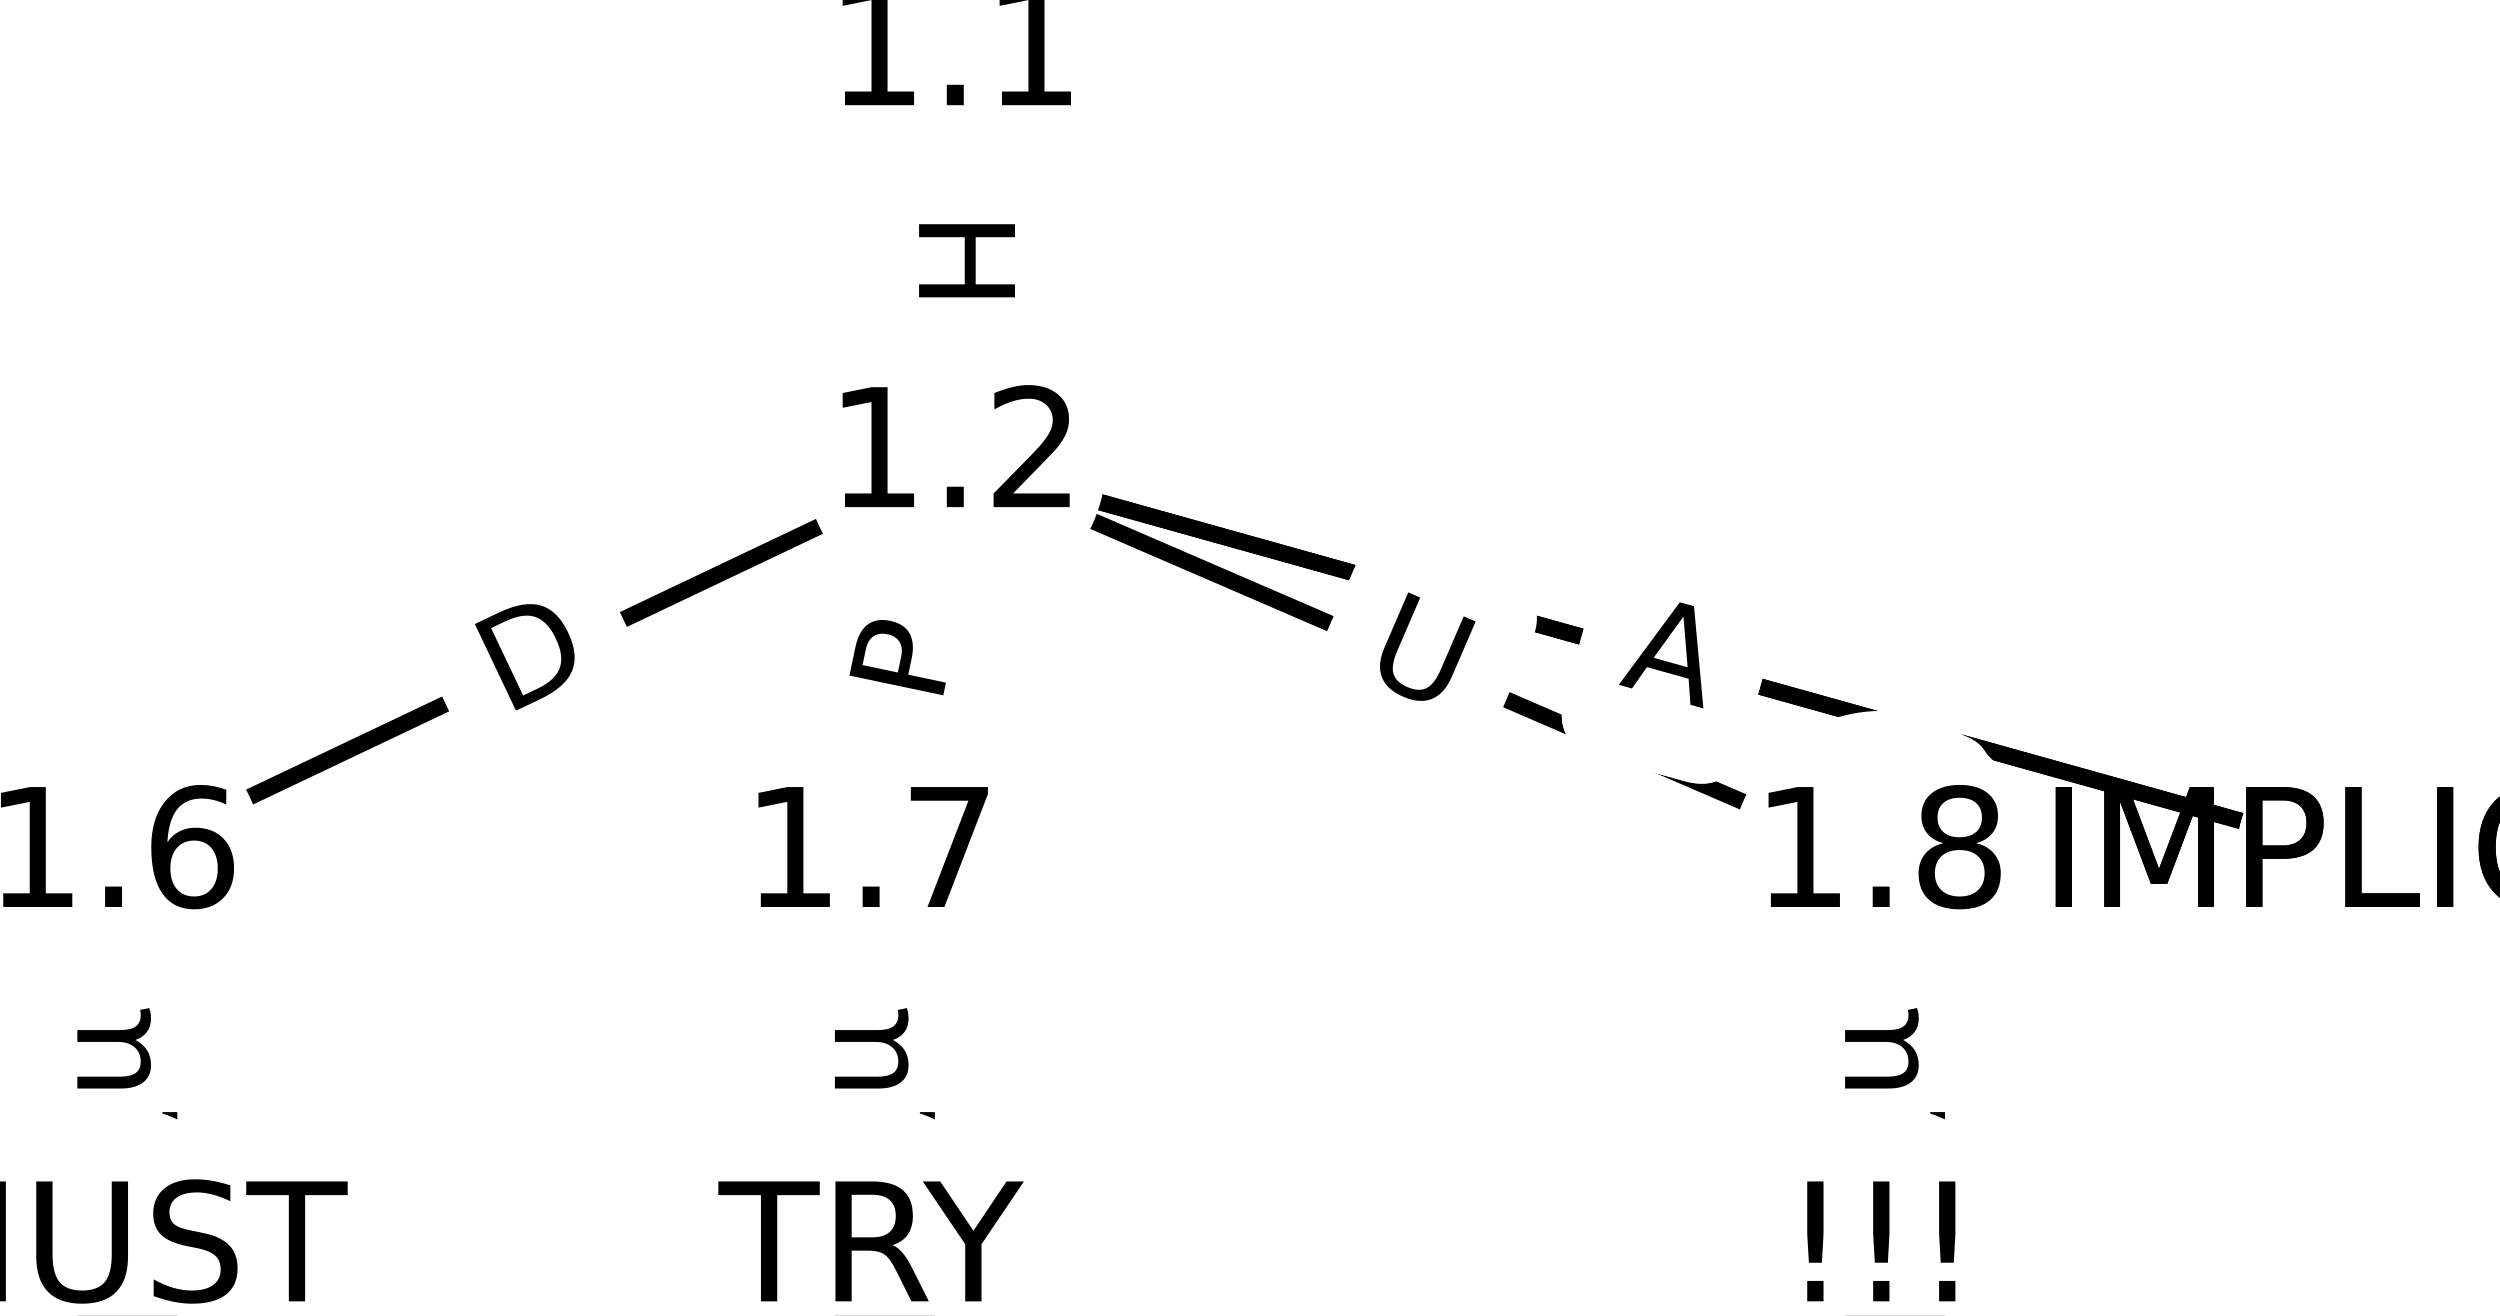 <?xml version="1.0" encoding="UTF-8"?>
<!DOCTYPE svg  PUBLIC '-//W3C//DTD SVG 1.1//EN'  'http://www.w3.org/Graphics/SVG/1.1/DTD/svg11.dtd'>
<svg width="152pt" height="80pt" version="1.1" viewBox="0 0 152 80" xmlns="http://www.w3.org/2000/svg" xmlns:xlink="http://www.w3.org/1999/xlink">
<defs>
<style type="text/css">*{stroke-linecap:butt;stroke-linejoin:round;}</style>
</defs>
<path d="m0 80h152v-80h-152z" fill="#fff"/>
<g fill="none" stroke="#000">
<path d="m58.088 3.636v24.439" clip-path="url(#a)"/>
<path d="m58.088 28.075 87.003 24.311" clip-path="url(#a)"/>
<path d="m58.088 28.075 87.003 24.311" clip-path="url(#a)"/>
<path d="m58.088 28.075-51.178 24.311" clip-path="url(#a)"/>
<path d="m58.088 28.075-5.118 24.311" clip-path="url(#a)"/>
<path d="m58.088 28.075 56.296 24.311" clip-path="url(#a)"/>
<path d="m6.909 52.386v23.978" clip-path="url(#a)"/>
<path d="m52.97 52.386v23.978" clip-path="url(#a)"/>
<path d="m114.38 52.386v23.978" clip-path="url(#a)"/>
</g>
<path d="m51.816 12.848v6.016q0 2.4 2.4 2.4h7.742q2.4 0 2.4-2.4v-6.016q0-2.4-2.4-2.4h-7.742q-2.4 0-2.4 2.4z" clip-path="url(#a)" fill="#fff" stroke="#fff"/>
<g clip-path="url(#a)">
<defs>
<path id="x" d="m9.812 72.906h9.859v-29.891h35.844v29.891h9.859v-72.906h-9.859v34.719h-35.844v-34.719h-9.859z"/>
</defs>
<g transform="translate(55.88 12.848) rotate(90) scale(.08 -.08)">
<use xlink:href="#x"/>
</g>
</g>
<path d="m97.266 45.534 5.271 1.473q2.312 0.646 2.957-1.666l2.084-7.457q0.646-2.312-1.666-2.957l-5.271-1.473q-2.312-0.646-2.957 1.666l-2.084 7.457q-0.646 2.312 1.666 2.957z" clip-path="url(#a)" fill="#fff" stroke="#fff"/>
<g clip-path="url(#a)">
<defs>
<path id="t" d="m34.188 63.188-13.391-36.281h26.812zm-5.578 9.719h11.188l27.781-72.906h-10.25l-6.641 18.703h-32.859l-6.641-18.703h-10.406z"/>
</defs>
<g transform="translate(98.36 41.62) rotate(15.612) scale(.08 -.08)">
<use xlink:href="#t"/>
</g>
</g>
<path d="m97.266 45.534 5.271 1.473q2.312 0.646 2.957-1.666l2.084-7.457q0.646-2.312-1.666-2.957l-5.271-1.473q-2.312-0.646-2.957 1.666l-2.084 7.457q-0.646 2.312 1.666 2.957z" clip-path="url(#a)" fill="#fff" stroke="#fff"/>
<g clip-path="url(#a)">
<g transform="translate(98.36 41.62) rotate(15.612) scale(.08 -.08)">
<use xlink:href="#t"/>
</g>
</g>
<path d="m32.407 47.217 5.564-2.643q2.168-1.03 1.138-3.198l-3.322-6.994q-1.03-2.168-3.198-1.138l-5.564 2.643q-2.168 1.03-1.138 3.198l3.322 6.994q1.03 2.168 3.198 1.138z" clip-path="url(#a)" fill="#fff" stroke="#fff"/>
<g clip-path="url(#a)">
<defs>
<path id="y" d="m19.672 64.797v-56.688h11.922q15.094 0 22.094 6.828 7 6.844 7 21.594 0 14.641-7 21.453t-22.094 6.812zm-9.859 8.109h20.266q21.188 0 31.094-8.812 9.922-8.812 9.922-27.562 0-18.859-9.969-27.703-9.953-8.828-31.047-8.828h-20.266z"/>
</defs>
<g transform="translate(30.663 43.546) rotate(-25.409) scale(.08 -.08)">
<use xlink:href="#y"/>
</g>
</g>
<path d="m61.169 43.883 0.994-4.72q0.494-2.349-1.854-2.843l-7.576-1.595q-2.349-0.494-2.843 1.854l-0.994 4.72q-0.494 2.349 1.854 2.843l7.576 1.595q2.349 0.494 2.843-1.854z" clip-path="url(#a)" fill="#fff" stroke="#fff"/>
<g clip-path="url(#a)">
<defs>
<path id="h" d="m19.672 64.797v-27.391h12.406q6.891 0 10.641 3.562 3.766 3.562 3.766 10.156 0 6.547-3.766 10.109-3.75 3.562-10.641 3.562zm-9.859 8.109h22.266q12.266 0 18.531-5.547 6.281-5.547 6.281-16.234 0-10.797-6.281-16.312-6.266-5.516-18.531-5.516h-12.406v-29.297h-9.859z"/>
</defs>
<g transform="translate(57.192 43.045) rotate(-78.112) scale(.08 -.08)">
<use xlink:href="#h"/>
</g>
</g>
<path d="m81.062 44.827 5.375 2.321q2.203 0.951 3.155-1.252l3.07-7.108q0.951-2.203-1.252-3.155l-5.375-2.321q-2.203-0.951-3.155 1.252l-3.07 7.108q-0.951 2.203 1.252 3.155z" clip-path="url(#a)" fill="#fff" stroke="#fff"/>
<g clip-path="url(#a)">
<defs>
<path id="q" d="m8.688 72.906h9.922v-44.297q0-11.719 4.234-16.875 4.25-5.141 13.781-5.141 9.469 0 13.719 5.141 4.25 5.156 4.25 16.875v44.297h9.906v-45.516q0-14.25-7.062-21.531-7.047-7.281-20.812-7.281-13.828 0-20.891 7.281-7.047 7.281-7.047 21.531z"/>
</defs>
<g transform="translate(82.673 41.097) rotate(23.357) scale(.08 -.08)">
<use xlink:href="#q"/>
</g>
</g>
<path d="m0.638 47.471v33.808q0 2.4 2.4 2.4h7.742q2.4 0 2.4-2.4v-33.808q0-2.4-2.4-2.4h-7.742q-2.4 0-2.4 2.4z" clip-path="url(#a)" fill="#fff" stroke="#fff"/>
<g clip-path="url(#a)">
<defs>
<path id="c" d="m-0.297 72.906h61.672v-8.312h-25.875v-64.594h-9.906v64.594h-25.891z"/>
<path id="p" d="m56.203 29.594v-4.391h-41.312q0.594-9.281 5.594-14.141t13.938-4.859q5.172 0 10.031 1.266t9.656 3.812v-8.5q-4.844-2.047-9.922-3.125t-10.297-1.078q-13.094 0-20.734 7.609-7.641 7.625-7.641 20.625 0 13.422 7.25 21.297 7.25 7.891 19.562 7.891 11.031 0 17.453-7.109 6.422-7.094 6.422-19.297zm-8.984 2.641q-0.094 7.359-4.125 11.75-4.031 4.406-10.672 4.406-7.516 0-12.031-4.25t-5.203-11.969z"/>
<path id="k" d="m41.109 46.297q-1.516 0.875-3.297 1.281-1.781 0.422-3.922 0.422-7.625 0-11.703-4.953t-4.078-14.234v-28.812h-9.031v54.688h9.031v-8.5q2.844 4.984 7.375 7.391 4.547 2.422 11.047 2.422 0.922 0 2.047-0.125 1.125-0.109 2.484-0.359z"/>
<path id="m" d="m52 44.188q3.375 6.062 8.062 8.938t11.031 2.875q8.547 0 13.188-5.984 4.641-5.969 4.641-17v-33.016h-9.031v32.719q0 7.859-2.797 11.656-2.781 3.812-8.484 3.812-6.984 0-11.047-4.641-4.047-4.625-4.047-12.641v-30.906h-9.031v32.719q0 7.906-2.781 11.688t-8.594 3.781q-6.891 0-10.953-4.656-4.047-4.656-4.047-12.625v-30.906h-9.031v54.688h9.031v-8.5q3.078 5.031 7.375 7.422t10.203 2.391q5.969 0 10.141-3.031 4.172-3.016 6.172-8.781z"/>
<path id="o" d="m9.422 54.688h8.984v-54.688h-8.984zm0 21.297h8.984v-11.391h-8.984z"/>
<path id="l" d="m54.891 33.016v-33.016h-8.984v32.719q0 7.766-3.031 11.609-3.031 3.859-9.078 3.859-7.281 0-11.484-4.641-4.203-4.625-4.203-12.641v-30.906h-9.031v54.688h9.031v-8.5q3.234 4.938 7.594 7.375 4.375 2.438 10.094 2.438 9.422 0 14.25-5.828 4.844-5.828 4.844-17.156z"/>
<path id="g" d="m34.281 27.484q-10.891 0-15.094-2.484t-4.203-8.5q0-4.781 3.156-7.594 3.156-2.797 8.562-2.797 7.484 0 12 5.297t4.516 14.078v2zm17.922 3.719v-31.203h-8.984v8.297q-3.078-4.969-7.672-7.344t-11.234-2.375q-8.391 0-13.359 4.719-4.953 4.719-4.953 12.625 0 9.219 6.172 13.906 6.188 4.688 18.438 4.688h12.609v0.891q0 6.203-4.078 9.594t-11.453 3.391q-4.688 0-9.141-1.125-4.438-1.125-8.531-3.375v8.312q4.922 1.906 9.562 2.844 4.641 0.953 9.031 0.953 11.875 0 17.734-6.156 5.859-6.141 5.859-18.641z"/>
<path id="n" d="m9.422 75.984h8.984v-75.984h-8.984z"/>
</defs>
<g transform="translate(4.702 47.471) rotate(90) scale(.08 -.08)">
<use xlink:href="#c"/>
<use x="44.084" xlink:href="#p"/>
<use x="105.607" xlink:href="#k"/>
<use x="144.971" xlink:href="#m"/>
<use x="242.383" xlink:href="#o"/>
<use x="270.166" xlink:href="#l"/>
<use x="333.545" xlink:href="#g"/>
<use x="394.824" xlink:href="#n"/>
</g>
</g>
<path d="m46.698 47.471v33.808q0 2.4 2.4 2.4h7.742q2.4 0 2.4-2.4v-33.808q0-2.4-2.4-2.4h-7.742q-2.4 0-2.4 2.4z" clip-path="url(#a)" fill="#fff" stroke="#fff"/>
<g clip-path="url(#a)">
<g transform="translate(50.762 47.471) rotate(90) scale(.08 -.08)">
<use xlink:href="#c"/>
<use x="44.084" xlink:href="#p"/>
<use x="105.607" xlink:href="#k"/>
<use x="144.971" xlink:href="#m"/>
<use x="242.383" xlink:href="#o"/>
<use x="270.166" xlink:href="#l"/>
<use x="333.545" xlink:href="#g"/>
<use x="394.824" xlink:href="#n"/>
</g>
</g>
<path d="m108.11 47.471v33.808q0 2.4 2.4 2.4h7.742q2.4 0 2.4-2.4v-33.808q0-2.4-2.4-2.4h-7.742q-2.4 0-2.4 2.4z" clip-path="url(#a)" fill="#fff" stroke="#fff"/>
<g clip-path="url(#a)">
<g transform="translate(112.18 47.471) rotate(90) scale(.08 -.08)">
<use xlink:href="#c"/>
<use x="44.084" xlink:href="#p"/>
<use x="105.607" xlink:href="#k"/>
<use x="144.971" xlink:href="#m"/>
<use x="242.383" xlink:href="#o"/>
<use x="270.166" xlink:href="#l"/>
<use x="333.545" xlink:href="#g"/>
<use x="394.824" xlink:href="#n"/>
</g>
</g>
<defs>
<path id="b" d="m0 8.66c2.297 0 4.5-0.912 6.124-2.537 1.624-1.624 2.537-3.827 2.537-6.124s-0.912-4.5-2.537-6.124c-1.624-1.624-3.827-2.537-6.124-2.537s-4.5 0.912-6.124 2.537c-1.624 1.624-2.537 3.827-2.537 6.124s0.912 4.5 2.537 6.124c1.624 1.624 3.827 2.537 6.124 2.537z"/>
</defs>
<g clip-path="url(#a)">
<use x="6.909" y="76.364" fill="#ffffff" stroke="#ffffff" xlink:href="#b"/>
</g>
<g clip-path="url(#a)">
<use x="52.97" y="76.364" fill="#ffffff" stroke="#ffffff" xlink:href="#b"/>
</g>
<g clip-path="url(#a)">
<use x="114.384" y="76.364" fill="#ffffff" stroke="#ffffff" xlink:href="#b"/>
</g>
<g clip-path="url(#a)">
<use x="145.091" y="52.386" fill="#ffffff" stroke="#ffffff" xlink:href="#b"/>
</g>
<g clip-path="url(#a)">
<use x="145.091" y="52.386" fill="#ffffff" stroke="#ffffff" xlink:href="#b"/>
</g>
<g clip-path="url(#a)">
<use x="58.088" y="3.636" fill="#ffffff" stroke="#ffffff" xlink:href="#b"/>
</g>
<g clip-path="url(#a)">
<use x="58.088" y="28.075" fill="#ffffff" stroke="#ffffff" xlink:href="#b"/>
</g>
<g clip-path="url(#a)">
<use x="6.909" y="52.386" fill="#ffffff" stroke="#ffffff" xlink:href="#b"/>
</g>
<g clip-path="url(#a)">
<use x="52.97" y="52.386" fill="#ffffff" stroke="#ffffff" xlink:href="#b"/>
</g>
<g clip-path="url(#a)">
<use x="114.384" y="52.386" fill="#ffffff" stroke="#ffffff" xlink:href="#b"/>
</g>
<g clip-path="url(#a)">
<defs>
<path id="i" d="m9.812 72.906h14.703l18.594-49.609 18.703 49.609h14.703v-72.906h-9.625v64.016l-18.797-50h-9.906l-18.797 50v-64.016h-9.578z"/>
<path id="v" d="m53.516 70.516v-9.625q-5.609 2.688-10.594 4-4.984 1.328-9.625 1.328-8.047 0-12.422-3.125t-4.375-8.891q0-4.844 2.906-7.312 2.906-2.453 11.016-3.969l5.953-1.219q11.031-2.109 16.281-7.406t5.25-14.172q0-10.609-7.109-16.078-7.094-5.469-20.812-5.469-5.172 0-11.016 1.172-5.828 1.172-12.078 3.469v10.156q6-3.359 11.766-5.078 5.766-1.703 11.328-1.703 8.438 0 13.031 3.312 4.594 3.328 4.594 9.484 0 5.359-3.297 8.391t-10.812 4.547l-6.016 1.172q-11.031 2.188-15.969 6.875-4.922 4.688-4.922 13.047 0 9.672 6.812 15.234t18.766 5.562q5.141 0 10.453-0.938 5.328-0.922 10.891-2.766z"/>
</defs>
<g transform="translate(-7.293 79.123) scale(.1 -.1)">
<use xlink:href="#i"/>
<use x="86.279" xlink:href="#q"/>
<use x="159.473" xlink:href="#v"/>
<use x="222.949" xlink:href="#c"/>
</g>
</g>
<g clip-path="url(#a)">
<defs>
<path id="w" d="m44.391 34.188q3.172-1.078 6.172-4.594t6.031-9.672l10.016-19.922h-10.609l-9.312 18.703q-3.625 7.328-7.016 9.719t-9.25 2.391h-10.75v-30.812h-9.859v72.906h22.266q12.5 0 18.656-5.234 6.156-5.219 6.156-15.766 0-6.891-3.203-11.438-3.203-4.531-9.297-6.281zm-24.719 30.609v-25.875h12.406q7.125 0 10.766 3.297t3.641 9.688-3.641 9.641-10.766 3.25z"/>
<path id="u" d="m-0.203 72.906h10.609l20.203-29.984 20.078 29.984h10.594l-25.781-38.188v-34.719h-9.906v34.719z"/>
</defs>
<g transform="translate(43.706 79.123) scale(.1 -.1)">
<use xlink:href="#c"/>
<use x="61.084" xlink:href="#w"/>
<use x="124.191" xlink:href="#u"/>
</g>
</g>
<g clip-path="url(#a)">
<defs>
<path id="j" d="m15.094 12.406h9.906v-12.406h-9.906zm0 60.5h9.906v-31.984l-0.969-17.438h-7.922l-1.016 17.438z"/>
</defs>
<g transform="translate(108.37 79.123) scale(.1 -.1)">
<use xlink:href="#j"/>
<use x="40.088" xlink:href="#j"/>
<use x="80.176" xlink:href="#j"/>
</g>
</g>
<g clip-path="url(#a)">
<defs>
<path id="d" d="m9.812 72.906h9.859v-72.906h-9.859z"/>
<path id="r" d="m9.812 72.906h9.859v-64.609h35.5v-8.297h-45.359z"/>
<path id="s" d="m64.406 67.281v-10.391q-4.984 4.641-10.625 6.922-5.641 2.297-11.984 2.297-12.5 0-19.141-7.641t-6.641-22.094q0-14.406 6.641-22.047t19.141-7.641q6.344 0 11.984 2.297t10.625 6.938v-10.312q-5.172-3.516-10.969-5.281-5.781-1.75-12.219-1.75-16.562 0-26.094 10.125-9.516 10.141-9.516 27.672 0 17.578 9.516 27.703 9.531 10.141 26.094 10.141 6.531 0 12.312-1.734 5.797-1.734 10.875-5.203z"/>
</defs>
<g transform="translate(124.01 55.145) scale(.1 -.1)">
<use xlink:href="#d"/>
<use x="29.492" xlink:href="#i"/>
<use x="115.771" xlink:href="#h"/>
<use x="176.074" xlink:href="#r"/>
<use x="231.787" xlink:href="#d"/>
<use x="261.279" xlink:href="#s"/>
<use x="331.104" xlink:href="#d"/>
<use x="360.596" xlink:href="#c"/>
</g>
</g>
<g clip-path="url(#a)">
<g transform="translate(124.01 55.145) scale(.1 -.1)">
<use xlink:href="#d"/>
<use x="29.492" xlink:href="#i"/>
<use x="115.771" xlink:href="#h"/>
<use x="176.074" xlink:href="#r"/>
<use x="231.787" xlink:href="#d"/>
<use x="261.279" xlink:href="#s"/>
<use x="331.104" xlink:href="#d"/>
<use x="360.596" xlink:href="#c"/>
</g>
</g>
<g clip-path="url(#a)">
<defs>
<path id="e" d="m12.406 8.297h16.109v55.625l-17.531-3.516v8.984l17.438 3.516h9.859v-64.609h16.109v-8.297h-41.984z"/>
<path id="f" d="m10.688 12.406h10.312v-12.406h-10.312z"/>
</defs>
<g transform="translate(50.136 6.396) scale(.1 -.1)">
<use xlink:href="#e"/>
<use x="63.623" xlink:href="#f"/>
<use x="95.41" xlink:href="#e"/>
</g>
</g>
<g clip-path="url(#a)">
<defs>
<path id="ac" d="m19.188 8.297h34.422v-8.297h-46.281v8.297q5.609 5.812 15.297 15.594 9.703 9.797 12.188 12.641 4.734 5.312 6.609 9 1.891 3.688 1.891 7.25 0 5.812-4.078 9.469-4.078 3.672-10.625 3.672-4.641 0-9.797-1.609-5.141-1.609-11-4.891v9.969q5.953 2.391 11.125 3.609 5.188 1.219 9.484 1.219 11.328 0 18.062-5.672 6.734-5.656 6.734-15.125 0-4.5-1.688-8.531-1.672-4.016-6.125-9.484-1.219-1.422-7.766-8.188-6.531-6.766-18.453-18.922z"/>
</defs>
<g transform="translate(50.136 30.834) scale(.1 -.1)">
<use xlink:href="#e"/>
<use x="63.623" xlink:href="#f"/>
<use x="95.41" xlink:href="#ac"/>
</g>
</g>
<g clip-path="url(#a)">
<defs>
<path id="ab" d="m33.016 40.375q-6.641 0-10.531-4.547-3.875-4.531-3.875-12.438 0-7.859 3.875-12.438 3.891-4.562 10.531-4.562t10.516 4.562q3.875 4.578 3.875 12.438 0 7.906-3.875 12.438-3.875 4.547-10.516 4.547zm19.578 30.922v-8.984q-3.719 1.75-7.5 2.672-3.781 0.938-7.5 0.938-9.766 0-14.922-6.594-5.141-6.594-5.875-19.922 2.875 4.25 7.219 6.516 4.359 2.266 9.578 2.266 10.984 0 17.359-6.672 6.375-6.656 6.375-18.125 0-11.234-6.641-18.031-6.641-6.781-17.672-6.781-12.656 0-19.344 9.688-6.688 9.703-6.688 28.109 0 17.281 8.203 27.562t22.016 10.281q3.719 0 7.5-0.734t7.891-2.188z"/>
</defs>
<g transform="translate(-1.042 55.145) scale(.1 -.1)">
<use xlink:href="#e"/>
<use x="63.623" xlink:href="#f"/>
<use x="95.41" xlink:href="#ab"/>
</g>
</g>
<g clip-path="url(#a)">
<defs>
<path id="aa" d="m8.203 72.906h46.875v-4.203l-26.469-68.703h-10.297l24.906 64.594h-35.016z"/>
</defs>
<g transform="translate(45.018 55.145) scale(.1 -.1)">
<use xlink:href="#e"/>
<use x="63.623" xlink:href="#f"/>
<use x="95.41" xlink:href="#aa"/>
</g>
</g>
<g clip-path="url(#a)">
<defs>
<path id="z" d="m31.781 34.625q-7.031 0-11.062-3.766-4.016-3.766-4.016-10.344 0-6.594 4.016-10.359 4.031-3.766 11.062-3.766t11.078 3.781q4.062 3.797 4.062 10.344 0 6.578-4.031 10.344-4.016 3.766-11.109 3.766zm-9.859 4.188q-6.344 1.562-9.891 5.906-3.531 4.359-3.531 10.609 0 8.734 6.219 13.812 6.234 5.078 17.062 5.078 10.891 0 17.094-5.078t6.203-13.812q0-6.25-3.547-10.609-3.531-4.344-9.828-5.906 7.125-1.656 11.094-6.5 3.984-4.828 3.984-11.797 0-10.609-6.469-16.281-6.469-5.656-18.531-5.656-12.047 0-18.531 5.656-6.469 5.672-6.469 16.281 0 6.969 4 11.797 4.016 4.844 11.141 6.5zm-3.609 15.578q0-5.656 3.531-8.828 3.547-3.172 9.938-3.172 6.359 0 9.938 3.172 3.594 3.172 3.594 8.828 0 5.672-3.594 8.844-3.578 3.172-9.938 3.172-6.391 0-9.938-3.172-3.531-3.172-3.531-8.844z"/>
</defs>
<g transform="translate(106.43 55.145) scale(.1 -.1)">
<use xlink:href="#e"/>
<use x="63.623" xlink:href="#f"/>
<use x="95.41" xlink:href="#z"/>
</g>
</g>
<defs>
<clipPath id="a">
<rect width="152" height="80"/>
</clipPath>
</defs>
</svg>
